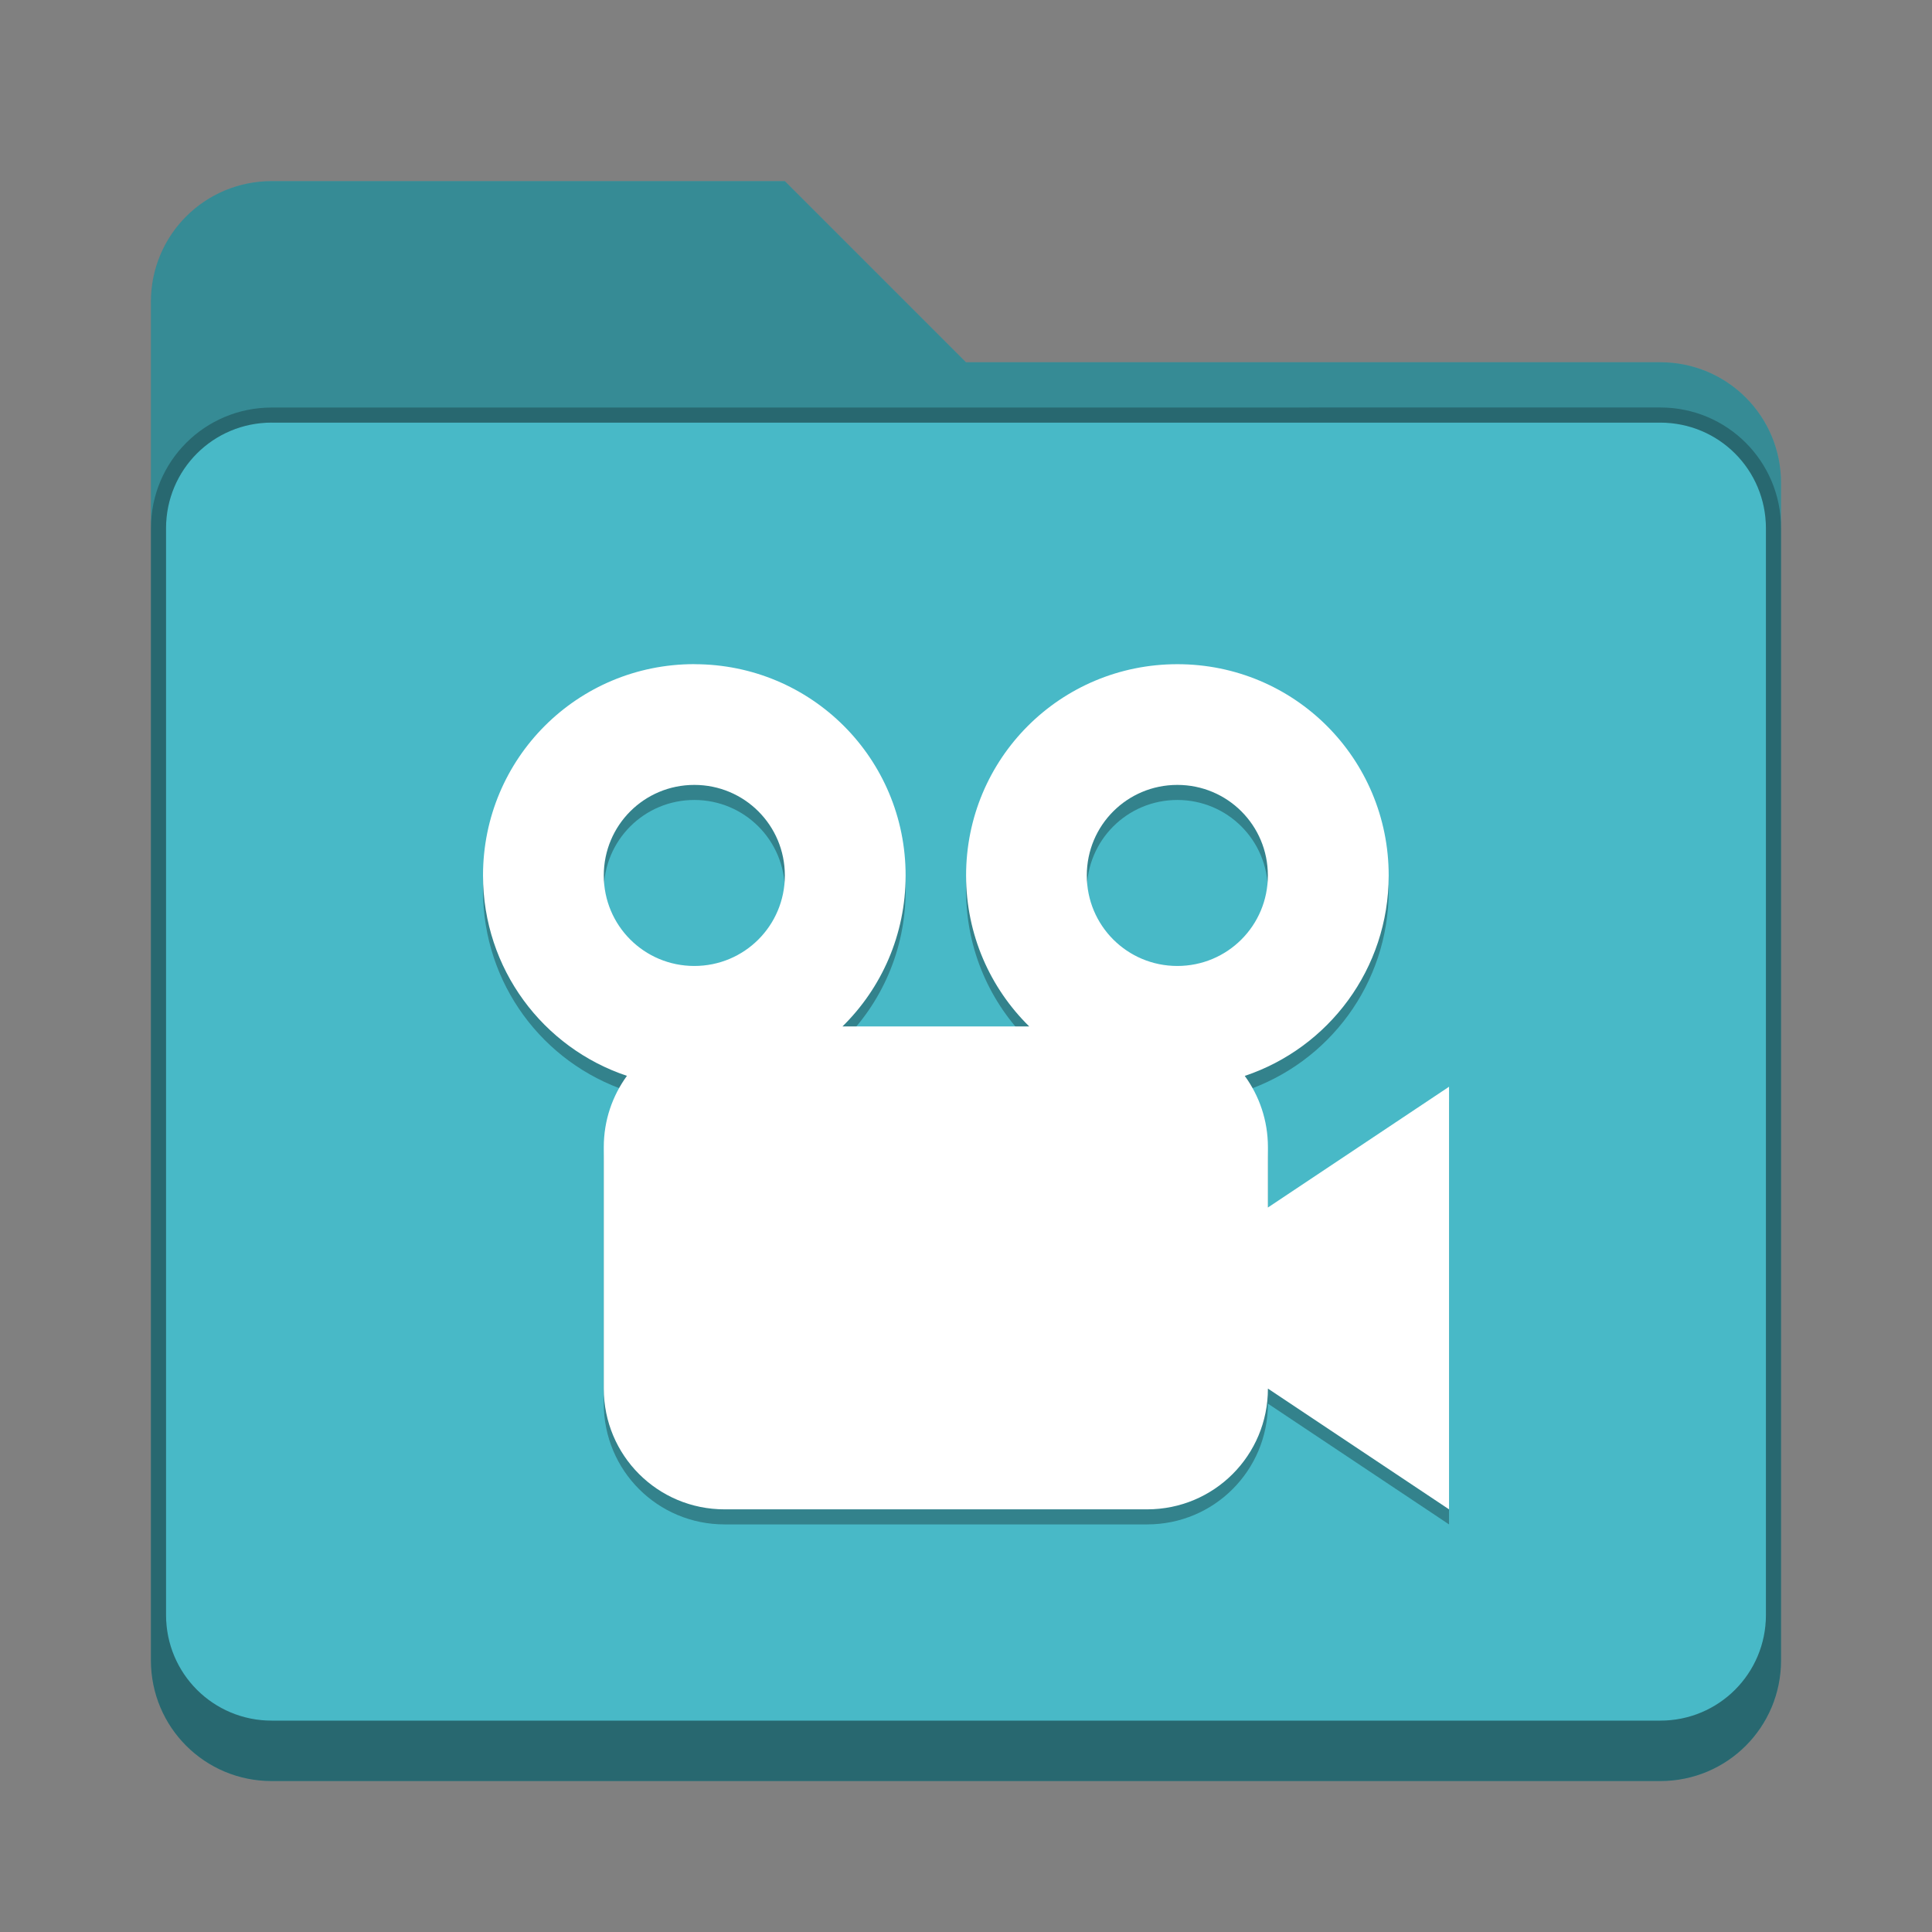 <?xml version="1.0" encoding="UTF-8" standalone="no"?>
<!-- Created with Inkscape (http://www.inkscape.org/) -->

<svg
   width="128"
   height="128"
   viewBox="0 0 33.867 33.867"
   version="1.1"
   id="svg5"
   inkscape:version="1.2 (dc2aedaf03, 2022-05-15)"
   sodipodi:docname="folder-videos.svg"
   xmlns:inkscape="http://www.inkscape.org/namespaces/inkscape"
   xmlns:sodipodi="http://sodipodi.sourceforge.net/DTD/sodipodi-0.dtd"
   xmlns="http://www.w3.org/2000/svg"
   xmlns:svg="http://www.w3.org/2000/svg">
  <rect x="0" y="0" width="33.867" height="33.867" fill="#808080" stroke="none"/>
  <path
     id="rect567"
     style="opacity:1;fill:#48b9c7;fill-opacity:1;stroke-width:0.265"
     d="m 4.763,3.175 c -1.173,0 -2.117,0.944 -2.117,2.117 V 29.104 c 0,1.173 0.944,2.117 2.117,2.117 H 29.104 c 1.173,0 2.117,-0.944 2.117,-2.117 V 8.467 c 0,-1.173 -0.944,-2.117 -2.117,-2.117 H 16.933 L 13.758,3.175 Z"
     sodipodi:nodetypes="sccsssssccs" />
  <path
     d="m 4.762,3.175 c -1.173,0 -2.117,0.944 -2.117,2.117 V 29.104 c 0,1.173 0.944,2.117 2.117,2.117 H 29.104 c 1.173,0 2.117,-0.944 2.117,-2.117 V 8.467 c 0,-1.173 -0.944,-2.117 -2.117,-2.117 H 16.933 L 13.758,3.175 Z m 0,4.233 H 29.104 c 1.026,0 1.852,0.826 1.852,1.852 V 28.31 c 0,1.026 -0.826,1.852 -1.852,1.852 H 4.762 c -1.026,0 -1.852,-0.826 -1.852,-1.852 V 9.26 c 0,-1.026 0.826,-1.852 1.852,-1.852 z"
     style="opacity:0.25;fill:#000000;fill-opacity:1;stroke-width:0.265"
     id="path5034"
     sodipodi:nodetypes="ssssssssccssssssssss" />
  <path
     d="m 4.763,7.144 c -1.173,0 -2.117,0.944 -2.117,2.117 V 29.104 c 0,1.173 0.944,2.117 2.117,2.117 H 29.104 c 1.173,0 2.117,-0.944 2.117,-2.117 V 9.26 c 0,-1.173 -0.944,-2.117 -2.117,-2.117 z m 0,0.265 H 29.104 c 1.026,0 1.852,0.826 1.852,1.852 V 28.31 c 0,1.026 -0.826,1.852 -1.852,1.852 H 4.763 c -1.026,0 -1.852,-0.826 -1.852,-1.852 V 9.26 c 0,-1.026 0.826,-1.852 1.852,-1.852 z"
     style="opacity:0.25;fill:#000000;fill-opacity:1;stroke-width:0.265"
     id="path3728" />
  <sodipodi:namedview
     id="namedview7"
     pagecolor="#ffffff"
     bordercolor="#666666"
     borderopacity="1.0"
     inkscape:pageshadow="2"
     inkscape:pageopacity="0.0"
     inkscape:pagecheckerboard="0"
     inkscape:document-units="px"
     showgrid="false"
     units="px"
     height="48px"
     inkscape:zoom="4.4194174"
     inkscape:cx="51.2511"
     inkscape:cy="73.539105"
     inkscape:window-width="1920"
     inkscape:window-height="1016"
     inkscape:window-x="0"
     inkscape:window-y="0"
     inkscape:window-maximized="1"
     inkscape:current-layer="svg5"
     inkscape:showpageshadow="2"
     inkscape:deskcolor="#d1d1d1" />
  <defs
     id="defs2" />
  <path
     d="m 12.171,11.906 c -2.052,0 -3.704,1.652 -3.704,3.704 0,1.639 1.053,3.023 2.523,3.513 -0.255,0.35 -0.406,0.781 -0.406,1.249 v 4.233 c 0,1.173 0.944,2.117 2.117,2.117 h 7.408 c 1.173,0 2.117,-0.944 2.117,-2.117 l 3.175,2.117 v -7.408 l -3.175,2.117 v -1.058 c 0,-0.468 -0.151,-0.899 -0.406,-1.249 1.469,-0.491 2.523,-1.875 2.523,-3.513 0,-2.052 -1.652,-3.704 -3.704,-3.704 -2.052,0 -3.704,1.652 -3.704,3.704 0,1.039 0.423,1.974 1.107,2.646 H 14.768 c 0.684,-0.671 1.107,-1.607 1.107,-2.646 0,-2.052 -1.652,-3.704 -3.704,-3.704 z m 0,2.117 c 0.879,0 1.587,0.708 1.587,1.587 0,0.879 -0.708,1.587 -1.587,1.587 -0.879,0 -1.587,-0.708 -1.587,-1.587 0,-0.879 0.708,-1.587 1.587,-1.587 z m 8.467,0 c 0.879,0 1.587,0.708 1.587,1.587 0,0.879 -0.708,1.587 -1.587,1.587 -0.879,0 -1.587,-0.708 -1.587,-1.587 0,-0.879 0.708,-1.587 1.587,-1.587 z"
     id="path423"
     style="fill:#000000;stroke-width:0.265;opacity:0.3"
     sodipodi:nodetypes="sscssssccccscsssccssssssssssss" />
  <path
     d="m 12.171,11.642 c -2.052,0 -3.704,1.652 -3.704,3.704 0,1.639 1.053,3.023 2.523,3.513 -0.255,0.35 -0.406,0.781 -0.406,1.249 v 4.233 c 0,1.173 0.944,2.117 2.117,2.117 h 7.408 c 1.173,0 2.117,-0.944 2.117,-2.117 l 3.175,2.117 v -7.408 l -3.175,2.117 v -1.058 c 0,-0.468 -0.151,-0.899 -0.406,-1.249 1.469,-0.491 2.523,-1.875 2.523,-3.513 0,-2.052 -1.652,-3.704 -3.704,-3.704 -2.052,0 -3.704,1.652 -3.704,3.704 0,1.039 0.423,1.974 1.107,2.646 H 14.768 c 0.684,-0.671 1.107,-1.607 1.107,-2.646 0,-2.052 -1.652,-3.704 -3.704,-3.704 z m 0,2.117 c 0.879,0 1.587,0.708 1.587,1.587 0,0.879 -0.708,1.587 -1.587,1.587 -0.879,0 -1.587,-0.708 -1.587,-1.587 0,-0.879 0.708,-1.587 1.587,-1.587 z m 8.467,0 c 0.879,0 1.587,0.708 1.587,1.587 0,0.879 -0.708,1.587 -1.587,1.587 -0.879,0 -1.587,-0.708 -1.587,-1.587 0,-0.879 0.708,-1.587 1.587,-1.587 z"
     style="fill:#ffffff;stroke-width:0.265"
     id="path574" />
</svg>

